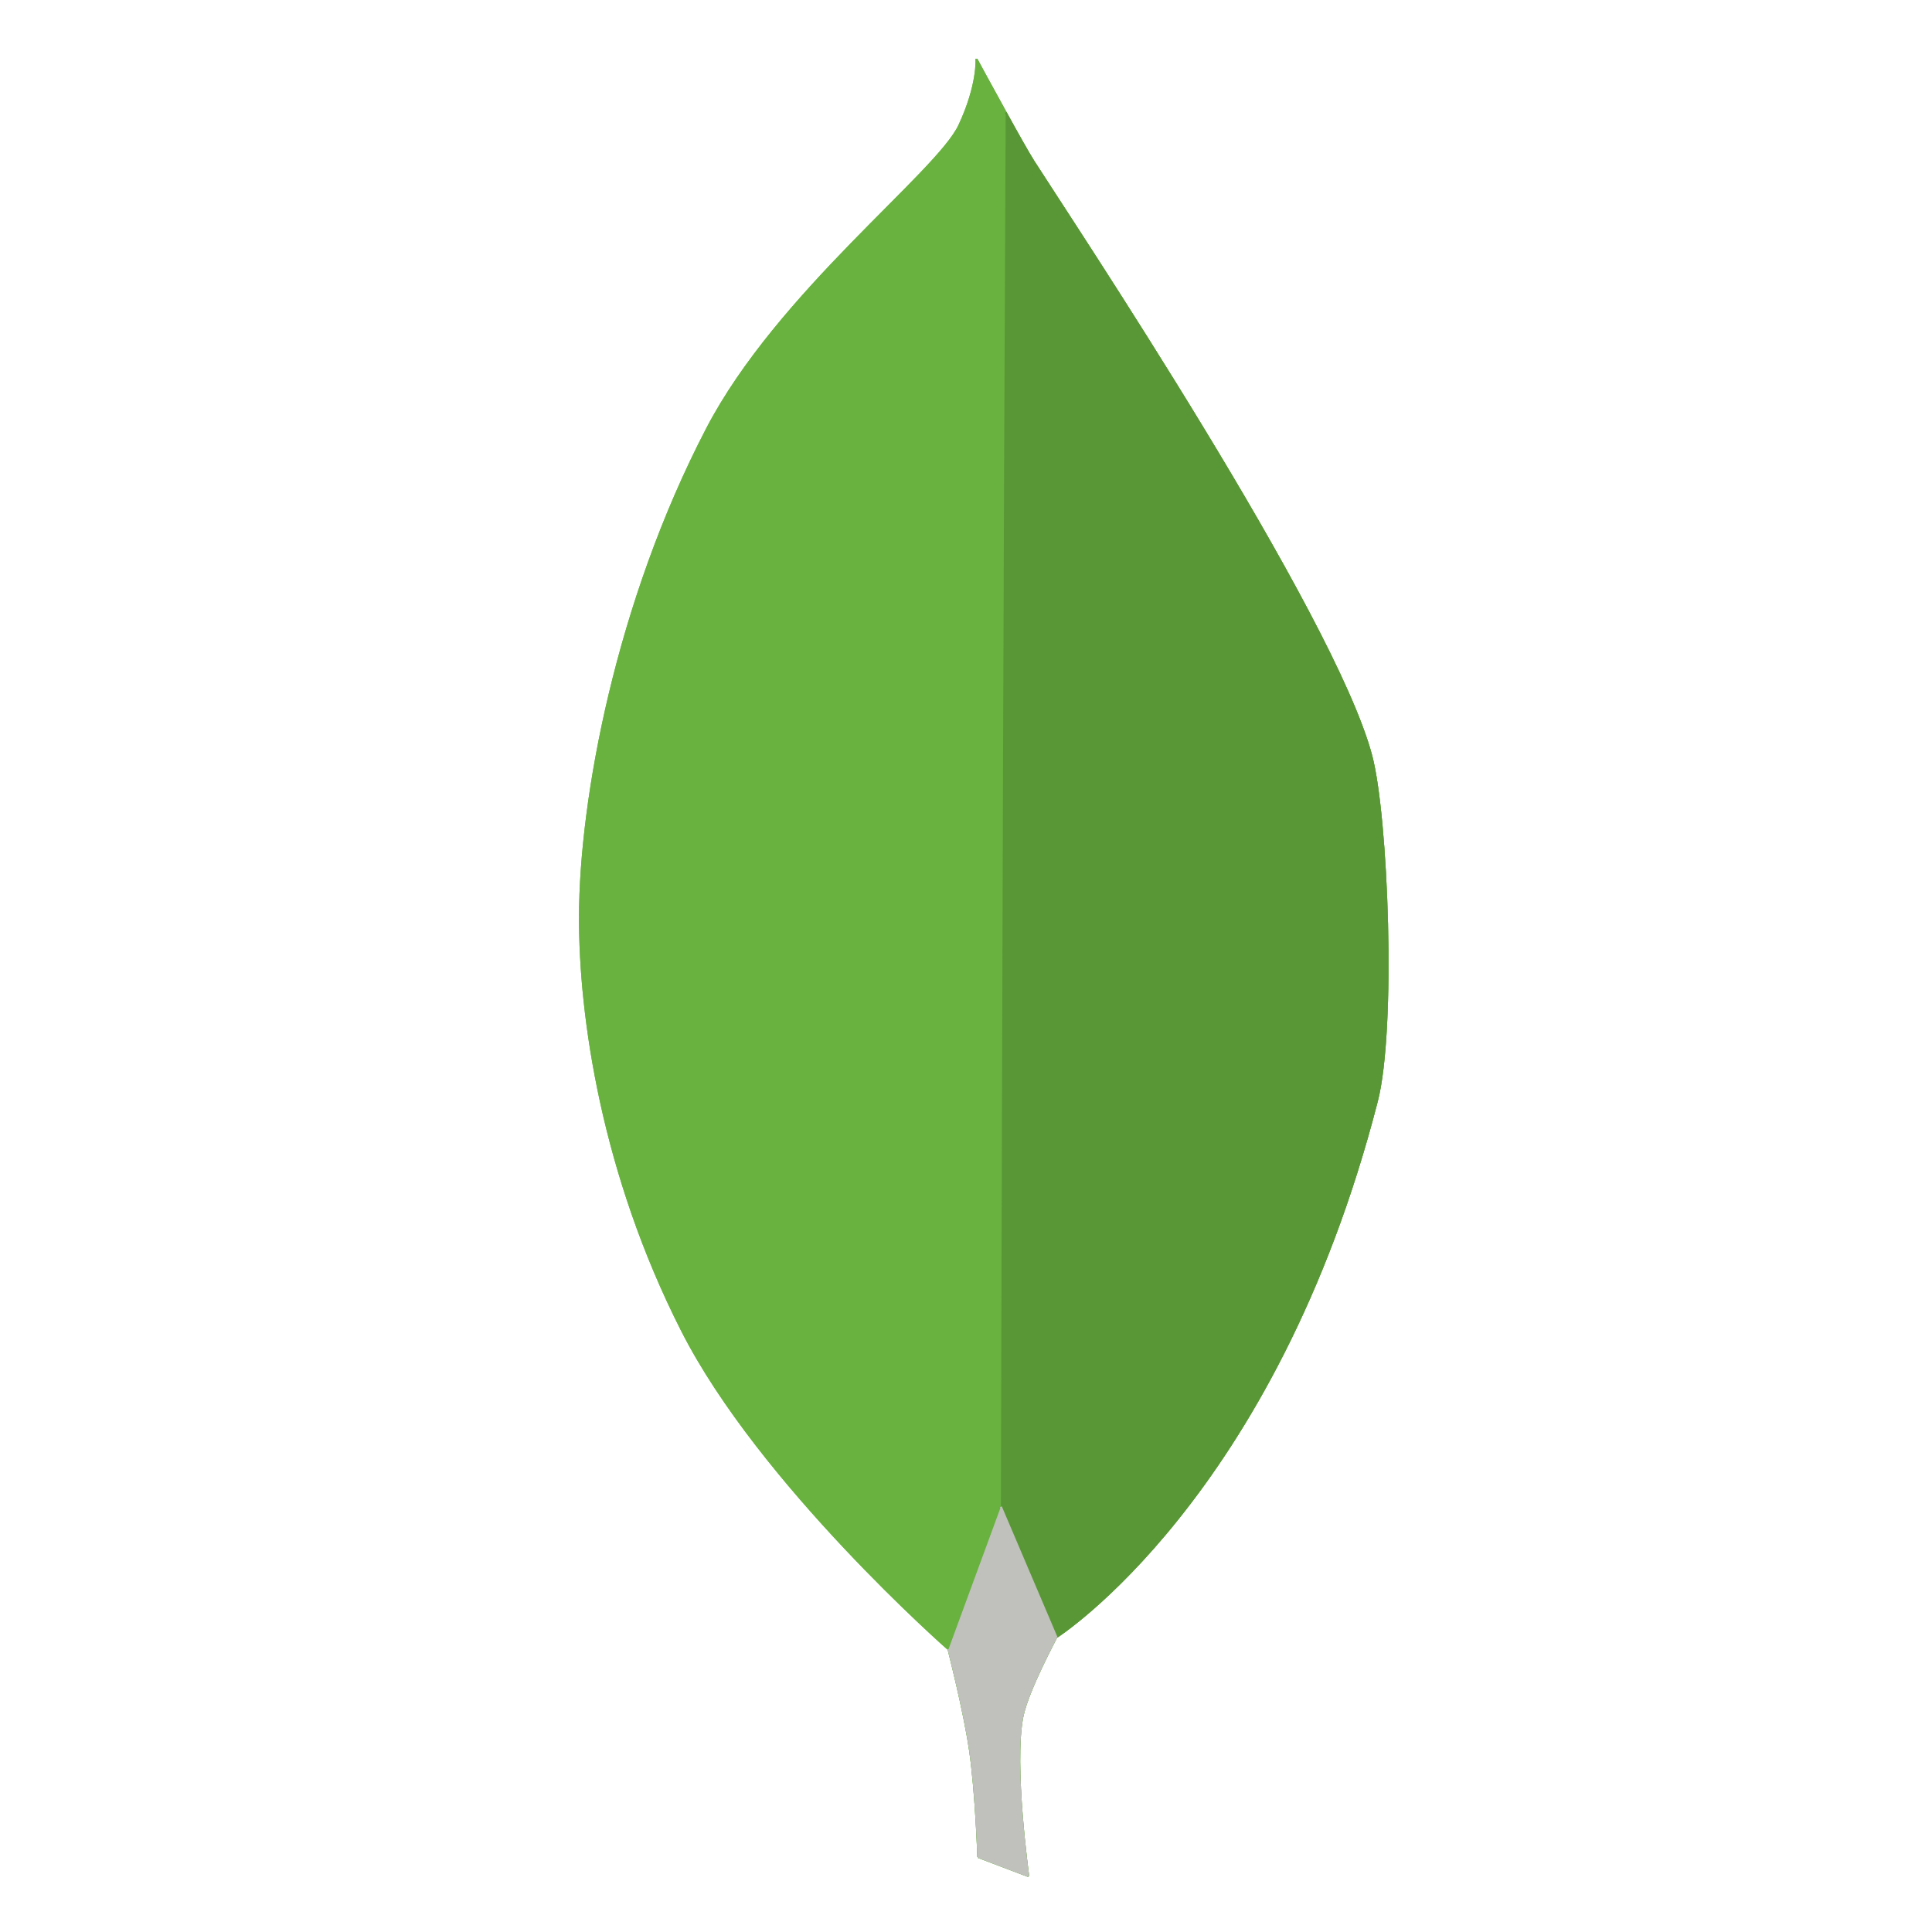 <?xml version="1.0" encoding="utf-8"?>
<!-- Generator: Moho 13.0.3 build 643 -->
<!DOCTYPE svg PUBLIC "-//W3C//DTD SVG 1.1//EN" "http://www.w3.org/Graphics/SVG/1.1/DTD/svg11.dtd">
<svg version="1.1" id="Frame_16" xmlns="http://www.w3.org/2000/svg" xmlns:xlink="http://www.w3.org/1999/xlink" width="1000px" height="1000px">
<g id="Layer_21">
<path fill="#000000" fill-rule="evenodd" stroke="none" d="M 505.415 30.586 C 505.414 30.589 506.383 43.905 496.546 64.933 C 485.080 89.442 402.515 151.684 365.954 221.968 C 319.229 311.795 300.315 413.557 300.185 474.574 C 300.074 526.119 311.750 607.377 353.005 688.657 C 393.241 767.927 490.926 853.628 490.940 853.645 C 490.941 853.650 499.067 884.996 502.137 906.258 C 505.281 928.032 506.362 961.178 506.362 961.183 C 506.365 961.184 532.224 971.047 532.227 971.047 C 532.227 971.039 524.198 913.492 529.207 888.458 C 531.917 874.915 546.812 847.367 546.813 847.363 C 546.830 847.335 659.838 775.307 712.653 570.000 C 722.286 532.555 718.133 422.471 709.713 390.956 C 690.048 317.357 555.004 115.004 535.054 83.713 C 532.281 79.363 526.371 68.859 520.548 58.234 C 514.445 47.247 505.417 30.589 505.415 30.586 Z"/>
<path fill="none" stroke="#69b23f" stroke-width="1" stroke-linecap="butt" stroke-linejoin="round" d="M 505.415 30.586 C 505.414 30.589 506.383 43.905 496.546 64.933 "/>
<path fill="none" stroke="#69b23f" stroke-width="1" stroke-linecap="butt" stroke-linejoin="round" d="M 496.546 64.933 C 485.080 89.442 402.515 151.684 365.954 221.968 "/>
<path fill="none" stroke="#69b23f" stroke-width="1" stroke-linecap="butt" stroke-linejoin="round" d="M 365.954 221.968 C 319.229 311.795 300.315 413.557 300.185 474.574 "/>
<path fill="none" stroke="#69b23f" stroke-width="1" stroke-linecap="butt" stroke-linejoin="round" d="M 300.185 474.574 C 300.074 526.119 311.750 607.377 353.005 688.657 "/>
<path fill="none" stroke="#69b23f" stroke-width="1" stroke-linecap="butt" stroke-linejoin="round" d="M 353.005 688.657 C 393.241 767.927 490.926 853.628 490.940 853.645 "/>
<path fill="none" stroke="#69b23f" stroke-width="1" stroke-linecap="butt" stroke-linejoin="round" d="M 490.940 853.645 C 490.941 853.650 499.067 884.996 502.137 906.258 "/>
<path fill="none" stroke="#69b23f" stroke-width="1" stroke-linecap="butt" stroke-linejoin="round" d="M 502.137 906.258 C 505.281 928.032 506.362 961.178 506.362 961.183 "/>
<path fill="none" stroke="#69b23f" stroke-width="1" stroke-linecap="butt" stroke-linejoin="round" d="M 506.362 961.183 C 506.365 961.184 532.224 971.047 532.227 971.047 "/>
<path fill="none" stroke="#69b23f" stroke-width="1" stroke-linecap="butt" stroke-linejoin="round" d="M 532.227 971.047 C 532.227 971.039 524.198 913.492 529.207 888.458 "/>
<path fill="none" stroke="#69b23f" stroke-width="1" stroke-linecap="butt" stroke-linejoin="round" d="M 529.207 888.458 C 531.917 874.915 546.812 847.367 546.813 847.363 "/>
<path fill="none" stroke="#69b23f" stroke-width="1" stroke-linecap="butt" stroke-linejoin="round" d="M 546.813 847.363 C 546.830 847.335 659.838 775.307 712.653 570.000 "/>
<path fill="none" stroke="#69b23f" stroke-width="1" stroke-linecap="butt" stroke-linejoin="round" d="M 712.653 570.000 C 722.286 532.555 718.133 422.471 709.713 390.956 "/>
<path fill="none" stroke="#69b23f" stroke-width="1" stroke-linecap="butt" stroke-linejoin="round" d="M 709.713 390.956 C 690.048 317.357 555.004 115.004 535.054 83.713 "/>
<path fill="none" stroke="#69b23f" stroke-width="1" stroke-linecap="butt" stroke-linejoin="round" d="M 535.054 83.713 C 532.281 79.363 526.371 68.859 520.548 58.234 "/>
<path fill="none" stroke="#69b23f" stroke-width="1" stroke-linecap="butt" stroke-linejoin="round" d="M 520.548 58.234 C 514.445 47.247 505.417 30.589 505.415 30.586 "/>
<path fill="#69b23f" fill-rule="evenodd" stroke="none" d="M 505.415 30.586 C 505.414 30.589 506.383 43.905 496.546 64.933 C 485.080 89.442 402.515 151.684 365.954 221.968 C 319.229 311.795 300.315 413.557 300.185 474.574 C 300.074 526.119 311.750 607.377 353.005 688.657 C 393.241 767.927 490.926 853.628 490.940 853.645 C 490.941 853.650 499.067 884.996 502.137 906.258 C 505.281 928.032 506.362 961.178 506.362 961.183 C 506.365 961.184 532.224 971.047 532.227 971.047 C 532.227 971.039 524.198 913.492 529.207 888.458 C 531.917 874.915 546.812 847.367 546.813 847.363 C 546.830 847.335 659.838 775.307 712.653 570.000 C 722.286 532.555 718.133 422.471 709.713 390.956 C 690.048 317.357 555.004 115.004 535.054 83.713 C 532.281 79.363 526.371 68.859 520.548 58.234 C 514.445 47.247 505.417 30.589 505.415 30.586 Z"/>
<path fill="none" stroke="#69b23f" stroke-width="1" stroke-linecap="butt" stroke-linejoin="round" d="M 546.813 847.363 C 546.830 847.335 659.838 775.307 712.653 570.000 "/>
<path fill="none" stroke="#69b23f" stroke-width="1" stroke-linecap="butt" stroke-linejoin="round" d="M 712.653 570.000 C 722.286 532.555 718.133 422.471 709.713 390.956 "/>
<path fill="none" stroke="#69b23f" stroke-width="1" stroke-linecap="butt" stroke-linejoin="round" d="M 709.713 390.956 C 690.048 317.357 555.004 115.004 535.054 83.713 "/>
<path fill="none" stroke="#69b23f" stroke-width="1" stroke-linecap="butt" stroke-linejoin="round" d="M 535.054 83.713 C 532.281 79.363 526.371 68.859 520.548 58.234 "/>
<path fill="none" stroke="#69b23f" stroke-width="1" stroke-linecap="butt" stroke-linejoin="round" d="M 520.548 58.234 C 514.445 47.247 505.417 30.589 505.415 30.586 "/>
<path fill="none" stroke="#69b23f" stroke-width="1" stroke-linecap="butt" stroke-linejoin="round" d="M 505.415 30.586 C 505.414 30.589 506.383 43.905 496.546 64.933 "/>
<path fill="none" stroke="#69b23f" stroke-width="1" stroke-linecap="butt" stroke-linejoin="round" d="M 496.546 64.933 C 485.080 89.442 402.515 151.684 365.954 221.968 "/>
<path fill="none" stroke="#69b23f" stroke-width="1" stroke-linecap="butt" stroke-linejoin="round" d="M 365.954 221.968 C 319.229 311.795 300.315 413.557 300.185 474.574 "/>
<path fill="none" stroke="#69b23f" stroke-width="1" stroke-linecap="butt" stroke-linejoin="round" d="M 300.185 474.574 C 300.074 526.119 311.750 607.377 353.005 688.657 "/>
<path fill="none" stroke="#69b23f" stroke-width="1" stroke-linecap="butt" stroke-linejoin="round" d="M 353.005 688.657 C 393.241 767.927 490.926 853.628 490.940 853.645 "/>
<path fill="none" stroke="#69b23f" stroke-width="1" stroke-linecap="butt" stroke-linejoin="round" d="M 490.940 853.645 C 490.941 853.650 499.067 884.996 502.137 906.258 "/>
<path fill="none" stroke="#69b23f" stroke-width="1" stroke-linecap="butt" stroke-linejoin="round" d="M 502.137 906.258 C 505.281 928.032 506.362 961.178 506.362 961.183 "/>
<path fill="none" stroke="#69b23f" stroke-width="1" stroke-linecap="butt" stroke-linejoin="round" d="M 506.362 961.183 C 506.365 961.184 532.224 971.047 532.227 971.047 "/>
<path fill="none" stroke="#69b23f" stroke-width="1" stroke-linecap="butt" stroke-linejoin="round" d="M 532.227 971.047 C 532.227 971.039 524.198 913.492 529.207 888.458 "/>
<path fill="none" stroke="#69b23f" stroke-width="1" stroke-linecap="butt" stroke-linejoin="round" d="M 529.207 888.458 C 531.917 874.915 546.812 847.367 546.813 847.363 "/>
<path fill="#69b23f" fill-rule="evenodd" stroke="none" d="M 518.057 779.858 C 518.060 779.865 537.228 824.861 546.813 847.363 C 546.830 847.335 659.838 775.307 712.653 570.000 C 722.286 532.555 718.133 422.471 709.713 390.956 C 690.048 317.357 555.004 115.004 535.054 83.713 C 532.281 79.363 526.371 68.859 520.548 58.234 C 514.445 47.247 505.417 30.589 505.415 30.586 C 505.414 30.589 506.383 43.905 496.546 64.933 C 485.080 89.442 402.515 151.684 365.954 221.968 C 319.229 311.795 300.315 413.557 300.185 474.574 C 300.074 526.119 311.750 607.377 353.005 688.657 C 393.241 767.927 490.926 853.628 490.940 853.645 C 490.941 853.650 499.067 884.996 502.137 906.258 C 505.281 928.032 506.362 961.178 506.362 961.183 C 506.365 961.184 532.224 971.047 532.227 971.047 C 532.227 971.039 524.198 913.492 529.207 888.458 C 531.917 874.915 546.812 847.367 546.813 847.363 Z"/>
<path fill="none" stroke="#599736" stroke-width="1" stroke-linecap="butt" stroke-linejoin="round" d="M 520.548 58.234 C 526.371 68.859 532.281 79.363 535.054 83.713 "/>
<path fill="none" stroke="#599736" stroke-width="1" stroke-linecap="butt" stroke-linejoin="round" d="M 535.054 83.713 C 555.004 115.004 690.048 317.357 709.713 390.956 "/>
<path fill="none" stroke="#599736" stroke-width="1" stroke-linecap="butt" stroke-linejoin="round" d="M 709.713 390.956 C 718.133 422.471 722.286 532.555 712.653 570.000 "/>
<path fill="none" stroke="#599736" stroke-width="1" stroke-linecap="butt" stroke-linejoin="round" d="M 712.653 570.000 C 659.838 775.307 546.830 847.335 546.813 847.363 "/>
<path fill="none" stroke="#599736" stroke-width="1" stroke-linecap="butt" stroke-linejoin="round" d="M 546.813 847.363 C 537.228 824.861 518.060 779.865 518.057 779.858 "/>
<path fill="#599736" fill-rule="evenodd" stroke="none" d="M 518.057 779.858 C 518.773 513.285 519.343 300.026 520.548 58.234 C 526.371 68.859 532.281 79.363 535.054 83.713 C 555.004 115.004 690.048 317.357 709.713 390.956 C 718.133 422.471 722.286 532.555 712.653 570.000 C 659.838 775.307 546.830 847.335 546.813 847.363 C 537.228 824.861 518.060 779.865 518.057 779.858 Z"/>
<path fill="none" stroke="#c0c1bc" stroke-width="1" stroke-linecap="butt" stroke-linejoin="round" d="M 518.057 779.858 C 518.060 779.865 537.228 824.861 546.813 847.363 "/>
<path fill="none" stroke="#c0c1bc" stroke-width="1" stroke-linecap="butt" stroke-linejoin="round" d="M 546.813 847.363 C 546.812 847.367 531.917 874.915 529.207 888.458 "/>
<path fill="none" stroke="#c0c1bc" stroke-width="1" stroke-linecap="butt" stroke-linejoin="round" d="M 529.207 888.458 C 524.198 913.492 532.227 971.039 532.227 971.047 "/>
<path fill="none" stroke="#c0c1bc" stroke-width="1" stroke-linecap="butt" stroke-linejoin="round" d="M 532.227 971.047 C 532.224 971.047 506.365 961.184 506.362 961.183 "/>
<path fill="none" stroke="#c0c1bc" stroke-width="1" stroke-linecap="butt" stroke-linejoin="round" d="M 506.362 961.183 C 506.362 961.178 505.281 928.032 502.137 906.258 "/>
<path fill="none" stroke="#c0c1bc" stroke-width="1" stroke-linecap="butt" stroke-linejoin="round" d="M 502.137 906.258 C 499.067 884.996 490.941 853.650 490.940 853.645 "/>
<path fill="#c0c1bc" fill-rule="evenodd" stroke="none" d="M 518.057 779.858 C 518.060 779.865 537.228 824.861 546.813 847.363 C 546.812 847.367 531.917 874.915 529.207 888.458 C 524.198 913.492 532.227 971.039 532.227 971.047 C 532.224 971.047 506.365 961.184 506.362 961.183 C 506.362 961.178 505.281 928.032 502.137 906.258 C 499.067 884.996 490.941 853.650 490.940 853.645 C 499.979 829.049 518.055 779.865 518.057 779.858 Z"/>
</g>
</svg>
